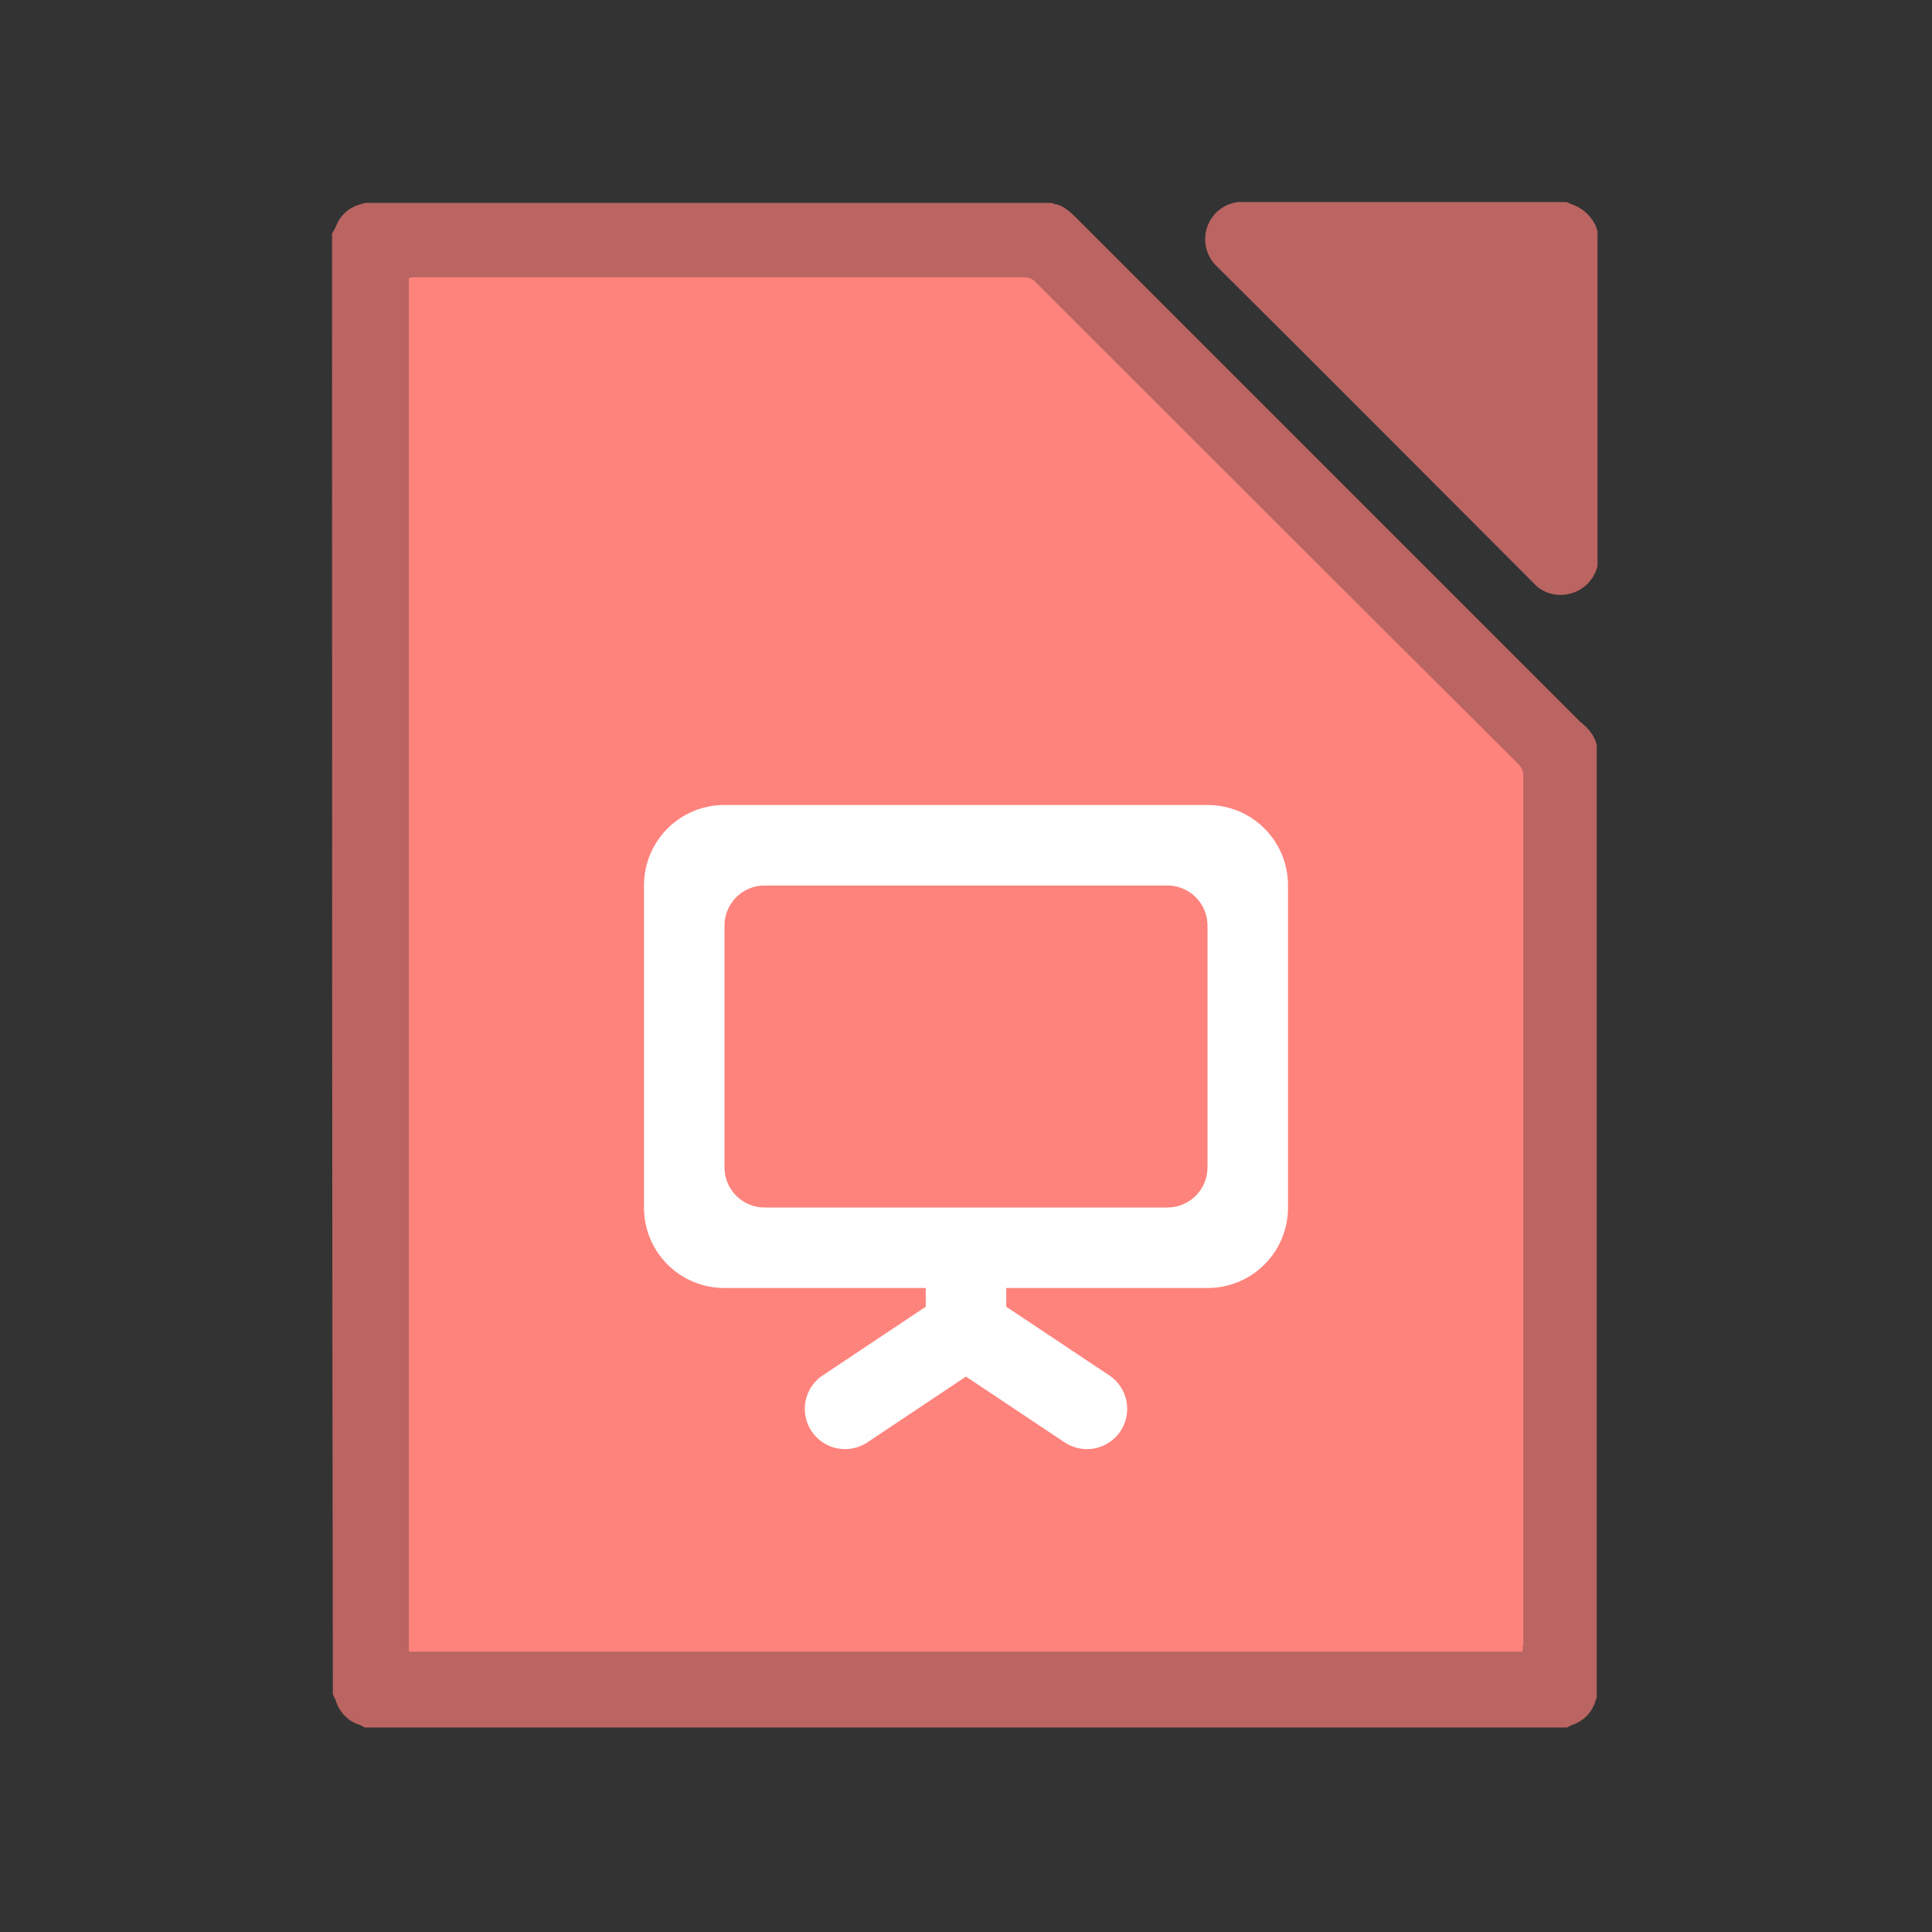 <svg width="192" height="192" version="1.1" viewBox="0 0 192 192" xmlns="http://www.w3.org/2000/svg">
 <rect x="0" y="0" width="192" height="192" fill="#333333" stroke="none"/>
 <path d="m158.68 74.011v94.781l-0.08 0.08c-0.321 1.284-1.204 2.167-2.408 2.568-0.161 0.08-0.321 0.161-0.482 0.241h-119.42c-0.161-0.08-0.321-0.161-0.482-0.241-1.284-0.401-2.087-1.284-2.488-2.568-0.08-0.161-0.161-0.321-0.241-0.482-0.08-48.394-0.08-96.787-0.08-145.18 0.08-0.161 0.241-0.401 0.321-0.562 0.482-1.284 1.364-2.087 2.729-2.408 0.08 0 0.161-0.08 0.241-0.08h68.217c0.161 0.08 0.401 0.161 0.562 0.161 0.722 0.241 1.284 0.722 1.846 1.284l50.079 50.079c0.803 0.642 1.445 1.364 1.685 2.327zm-35.794-53.931h32.824c0.08 0.08 0.241 0.08 0.321 0.161 1.043 0.321 1.846 0.963 2.408 1.926 0.161 0.241 0.241 0.562 0.321 0.803v33.306c-0.08 0.241-0.161 0.562-0.321 0.803-1.043 2.087-3.852 2.729-5.698 1.204-0.241-0.241-0.482-0.482-0.722-0.722-10.273-10.273-20.465-20.545-30.738-30.738-0.161-0.161-0.321-0.321-0.562-0.562-1.846-2.087-0.883-5.377 1.846-6.099 0.08 0 0.241 0 0.321-0.08z" style="fill:#ba6561"/>
 <path d="m151.3 164.14h-110.67v-136.51c0.161 0 0.241-0.08 0.401-0.08h60.593c0.642 0 1.043 0.161 1.445 0.642 15.89 15.89 31.861 31.861 47.832 47.752 0.321 0.321 0.482 0.642 0.482 1.124v86.434c-0.08 0.161-0.08 0.401-0.08 0.642z" style="fill:#ff837d"/>
 <path d="m72 80c-4.432 0-8 3.568-8 8v32c0 4.432 3.568 8 8 8h20v1.859l-10.219 6.812a4 4 0 1 0 4.438 6.656l9.781-6.524 9.781 6.524a4 4 0 1 0 4.438-6.656l-10.219-6.812v-1.859h20c4.432 0 8-3.568 8-8v-32c0-4.432-3.568-8-8-8zm4 8h40c2.216 0 4 1.784 4 4v24c0 2.216-1.784 4-4 4h-40c-2.216 0-4-1.784-4-4v-24c0-2.216 1.784-4 4-4z" style="fill:#fff;paint-order:stroke fill markers;stroke-width:4"/>
</svg>
